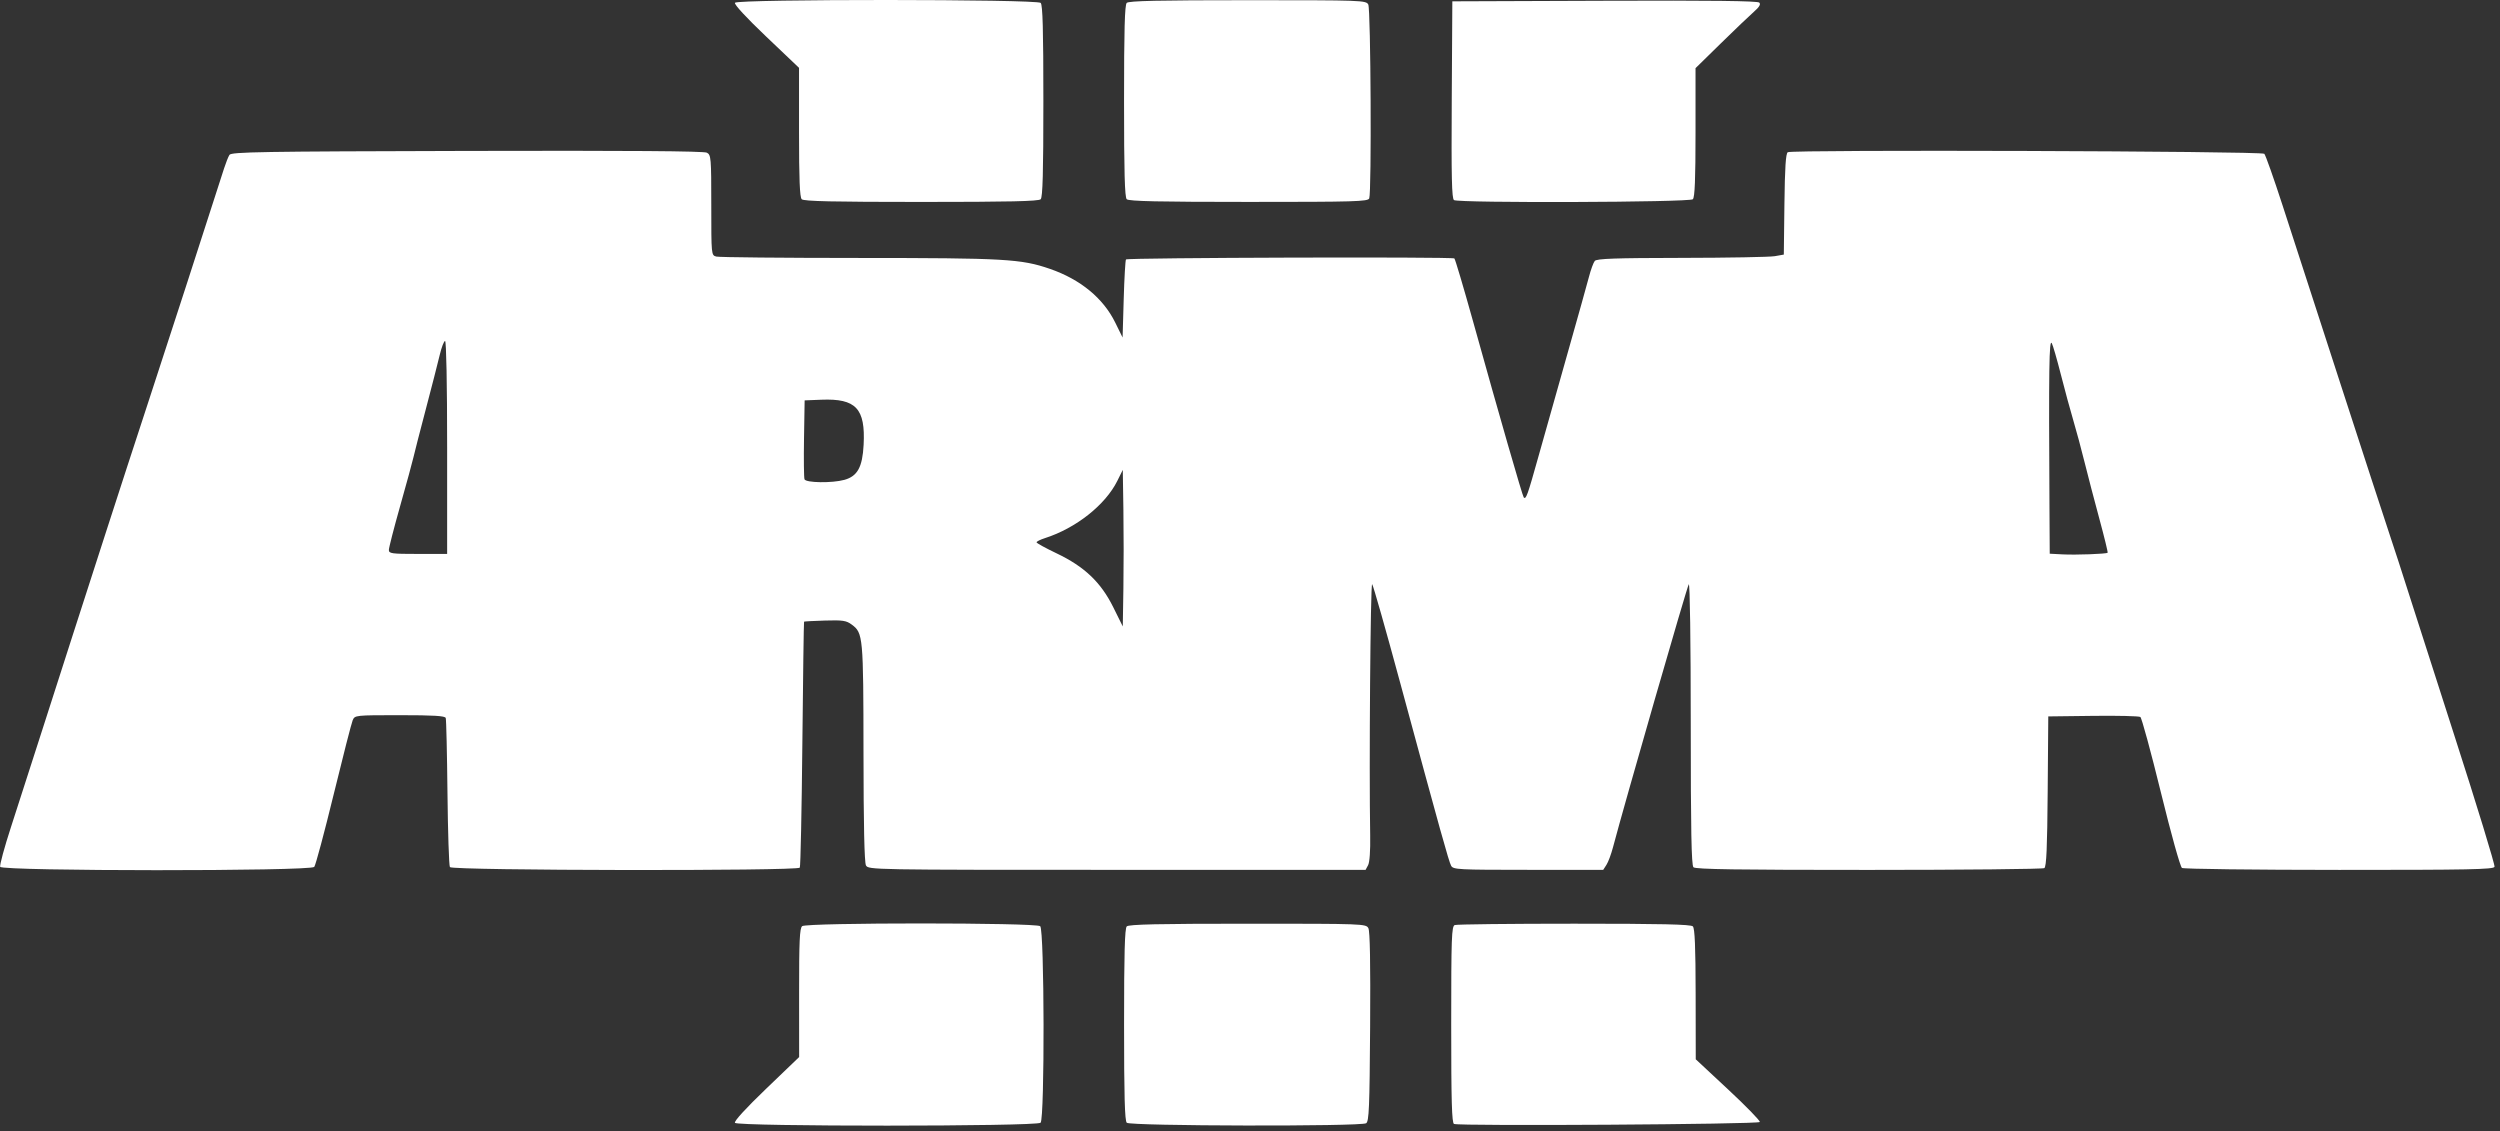 <svg width="411" height="186" viewBox="0 0 411 186" fill="none" xmlns="http://www.w3.org/2000/svg">
<rect x="0" y="0" width="411" height="186" fill="#333333" stroke="none"/>
<path d="M120.825 184.593C120.661 184.328 122.628 182.18 125.969 178.973L131.379 173.781L131.373 163.231C131.368 154.7 131.464 152.6 131.876 152.261C132.596 151.663 170.31 151.667 171.01 152.265C171.703 152.84 171.763 183.889 171.073 184.579C170.444 185.207 121.215 185.22 120.809 184.592L120.825 184.593ZM185.239 184.58C184.909 184.25 184.797 180.158 184.797 168.439C184.797 156.721 184.909 152.631 185.239 152.299C185.572 151.966 190.494 151.857 205.123 151.857C224.167 151.857 224.576 151.872 224.96 152.591C225.225 153.087 225.319 158.358 225.249 168.82C225.16 182.112 225.067 184.363 224.592 184.662C223.72 185.213 185.789 185.134 185.237 184.58L185.239 184.58ZM239.04 184.779C238.681 184.633 238.579 181.017 238.579 168.447C238.579 154.065 238.643 152.277 239.162 152.078C239.483 151.955 248.323 151.855 258.803 151.855C273.134 151.855 277.973 151.964 278.304 152.297C278.627 152.62 278.751 155.629 278.764 163.444L278.781 174.149L284.11 179.113C287.041 181.843 289.383 184.25 289.313 184.456C289.184 184.844 239.971 185.157 239.05 184.776L239.04 184.779ZM0.031 142.512C-0.075 142.237 0.723 139.293 1.804 135.971C2.885 132.649 5.203 125.454 6.955 119.982C8.708 114.51 10.946 107.545 11.927 104.505C12.909 101.465 15.317 94.003 17.277 87.923C19.237 81.842 22.477 71.893 24.474 65.813C27.384 56.95 33.749 37.32 36.841 27.673C37.133 26.761 37.529 25.766 37.722 25.462C38.028 24.977 42.848 24.897 76.783 24.812C103.271 24.745 115.733 24.837 116.212 25.101C116.896 25.467 116.935 25.922 116.935 33.724C116.935 41.953 116.935 41.96 117.764 42.181C118.22 42.303 128.789 42.406 141.256 42.41C165.19 42.417 167.869 42.569 172.597 44.198C177.612 45.925 181.374 49.018 183.349 53.038L184.554 55.488L184.738 49.164C184.839 45.687 185.008 42.756 185.113 42.653C185.408 42.36 238.804 42.196 239.099 42.487C239.241 42.627 240.595 47.189 242.11 52.62C246.543 68.529 250.298 81.566 250.504 81.776C250.88 82.152 251.112 81.504 252.937 74.985C253.952 71.361 256.109 63.716 257.731 57.997C259.354 52.278 260.929 46.647 261.231 45.49C261.533 44.33 261.96 43.165 262.18 42.899C262.495 42.519 265.498 42.413 276.444 42.396C284.072 42.385 290.974 42.258 291.785 42.114L293.259 41.853L293.358 33.584C293.431 27.537 293.579 25.237 293.911 25.024C294.596 24.58 371.812 24.835 372.254 25.282C372.455 25.485 373.803 29.299 375.251 33.758C376.699 38.217 380.948 51.317 384.696 62.869C388.444 74.422 392.177 85.864 392.991 88.296C393.805 90.728 394.937 94.21 395.507 96.034C396.078 97.858 399.638 108.947 403.419 120.672C407.2 132.398 410.207 142.226 410.1 142.506C409.935 142.935 405.847 143.017 384.559 143.012C370.619 143.009 358.989 142.864 358.716 142.691C358.434 142.512 356.93 137.123 355.247 130.261C353.612 123.599 352.095 118.023 351.875 117.872C351.655 117.721 348.161 117.638 344.107 117.688L336.737 117.779L336.64 130.105C336.567 139.402 336.431 142.501 336.087 142.719C335.837 142.878 322.854 143.011 307.237 143.014C285.64 143.018 278.738 142.914 278.402 142.577C278.068 142.242 277.96 136.486 277.96 118.919C277.96 105.539 277.823 95.851 277.636 96.054C277.371 96.34 267.049 132.182 265.17 139.316C264.877 140.431 264.398 141.715 264.104 142.172L263.571 143.001H251.248C239.692 143.001 238.904 142.959 238.565 142.328C238.172 141.594 236.815 136.719 230.236 112.417C227.85 103.602 225.755 96.229 225.582 96.037C225.303 95.728 225.063 126.357 225.259 137.346C225.303 139.827 225.168 141.76 224.918 142.228L224.503 143.003H183.636C143.249 143.003 142.77 142.994 142.364 142.272C142.104 141.785 141.968 135.576 141.958 123.754C141.941 104.607 141.892 104.065 140.033 102.687C139.128 102.017 138.561 101.93 135.633 102.018C133.783 102.074 132.232 102.156 132.187 102.202C132.141 102.248 132.015 111.282 131.908 122.282C131.8 133.278 131.611 142.442 131.488 142.641C131.131 143.218 74.297 143.13 73.965 142.552C73.812 142.304 73.631 136.789 73.564 130.3C73.496 123.811 73.368 118.29 73.279 118.036C73.158 117.688 71.309 117.576 65.729 117.576C58.418 117.576 58.337 117.584 57.983 118.405C57.788 118.861 56.377 124.363 54.847 130.635C53.318 136.903 51.885 142.254 51.664 142.519C51.057 143.25 0.295 143.234 0 142.503L0.031 142.512ZM184.686 83.81L184.586 77.247L183.694 79.044C181.727 83.009 176.892 86.834 171.781 88.47C171.021 88.713 170.404 89.024 170.411 89.16C170.418 89.296 171.898 90.11 173.7 90.968C178.276 93.148 180.989 95.725 183.023 99.834L184.586 102.989L184.686 96.684C184.742 93.216 184.742 87.424 184.686 83.813V83.81ZM346.495 90.871C346.562 90.809 345.95 88.299 345.135 85.291C344.319 82.285 343.222 78.084 342.695 75.957C342.169 73.829 341.343 70.762 340.86 69.14C340.377 67.519 339.454 64.121 338.809 61.586C338.164 59.051 337.493 56.729 337.317 56.427C336.872 55.657 336.804 60.432 336.932 83.401L336.975 91.029L339.094 91.14C341.27 91.253 346.276 91.071 346.493 90.871L346.495 90.871ZM73.51 73.562C73.51 63.174 73.372 56.058 73.171 56.058C72.985 56.058 72.588 57.095 72.289 58.361C71.99 59.628 70.959 63.65 69.997 67.298C69.035 70.946 68.119 74.513 67.961 75.22C67.803 75.928 66.831 79.491 65.801 83.132C64.771 86.774 63.929 90.049 63.929 90.41C63.929 91.005 64.373 91.066 68.719 91.066H73.51L73.51 73.562ZM138.808 78.891C140.969 78.291 141.787 76.802 141.98 73.124C142.293 67.161 140.725 65.488 135.038 65.713L132.282 65.823L132.18 72.073C132.124 75.511 132.161 78.536 132.261 78.798C132.485 79.383 136.808 79.444 138.805 78.889L138.808 78.891ZM131.803 32.755C131.479 32.431 131.361 29.47 131.361 21.733V11.153L125.962 6.016C122.694 2.905 120.667 0.713 120.825 0.455C121.209 -0.165 170.462 -0.145 171.089 0.476C171.419 0.807 171.531 4.898 171.531 16.617C171.531 28.335 171.419 32.425 171.089 32.757C170.756 33.09 165.889 33.199 151.448 33.199C137.006 33.199 132.138 33.09 131.807 32.757L131.803 32.755ZM185.235 32.755C184.905 32.424 184.793 28.332 184.793 16.614C184.793 4.896 184.905 0.806 185.235 0.474C185.568 0.141 190.49 0.032 205.12 0.032C223.965 0.032 224.576 0.054 224.945 0.744C225.356 1.513 225.505 31.566 225.103 32.612C224.903 33.134 222.812 33.195 205.277 33.195C190.523 33.195 185.566 33.086 185.235 32.753L185.235 32.755ZM239.036 32.891C238.672 32.659 238.592 29.113 238.668 16.407L238.764 0.219L263.8 0.125C281.27 0.058 288.954 0.149 289.226 0.426C289.501 0.705 289.237 1.153 288.326 1.951C287.617 2.572 285.171 4.908 282.891 7.143L278.745 11.207V21.761C278.745 29.478 278.626 32.437 278.303 32.757C277.789 33.271 239.831 33.402 239.021 32.893L239.036 32.891Z" fill="white"/>
</svg>
